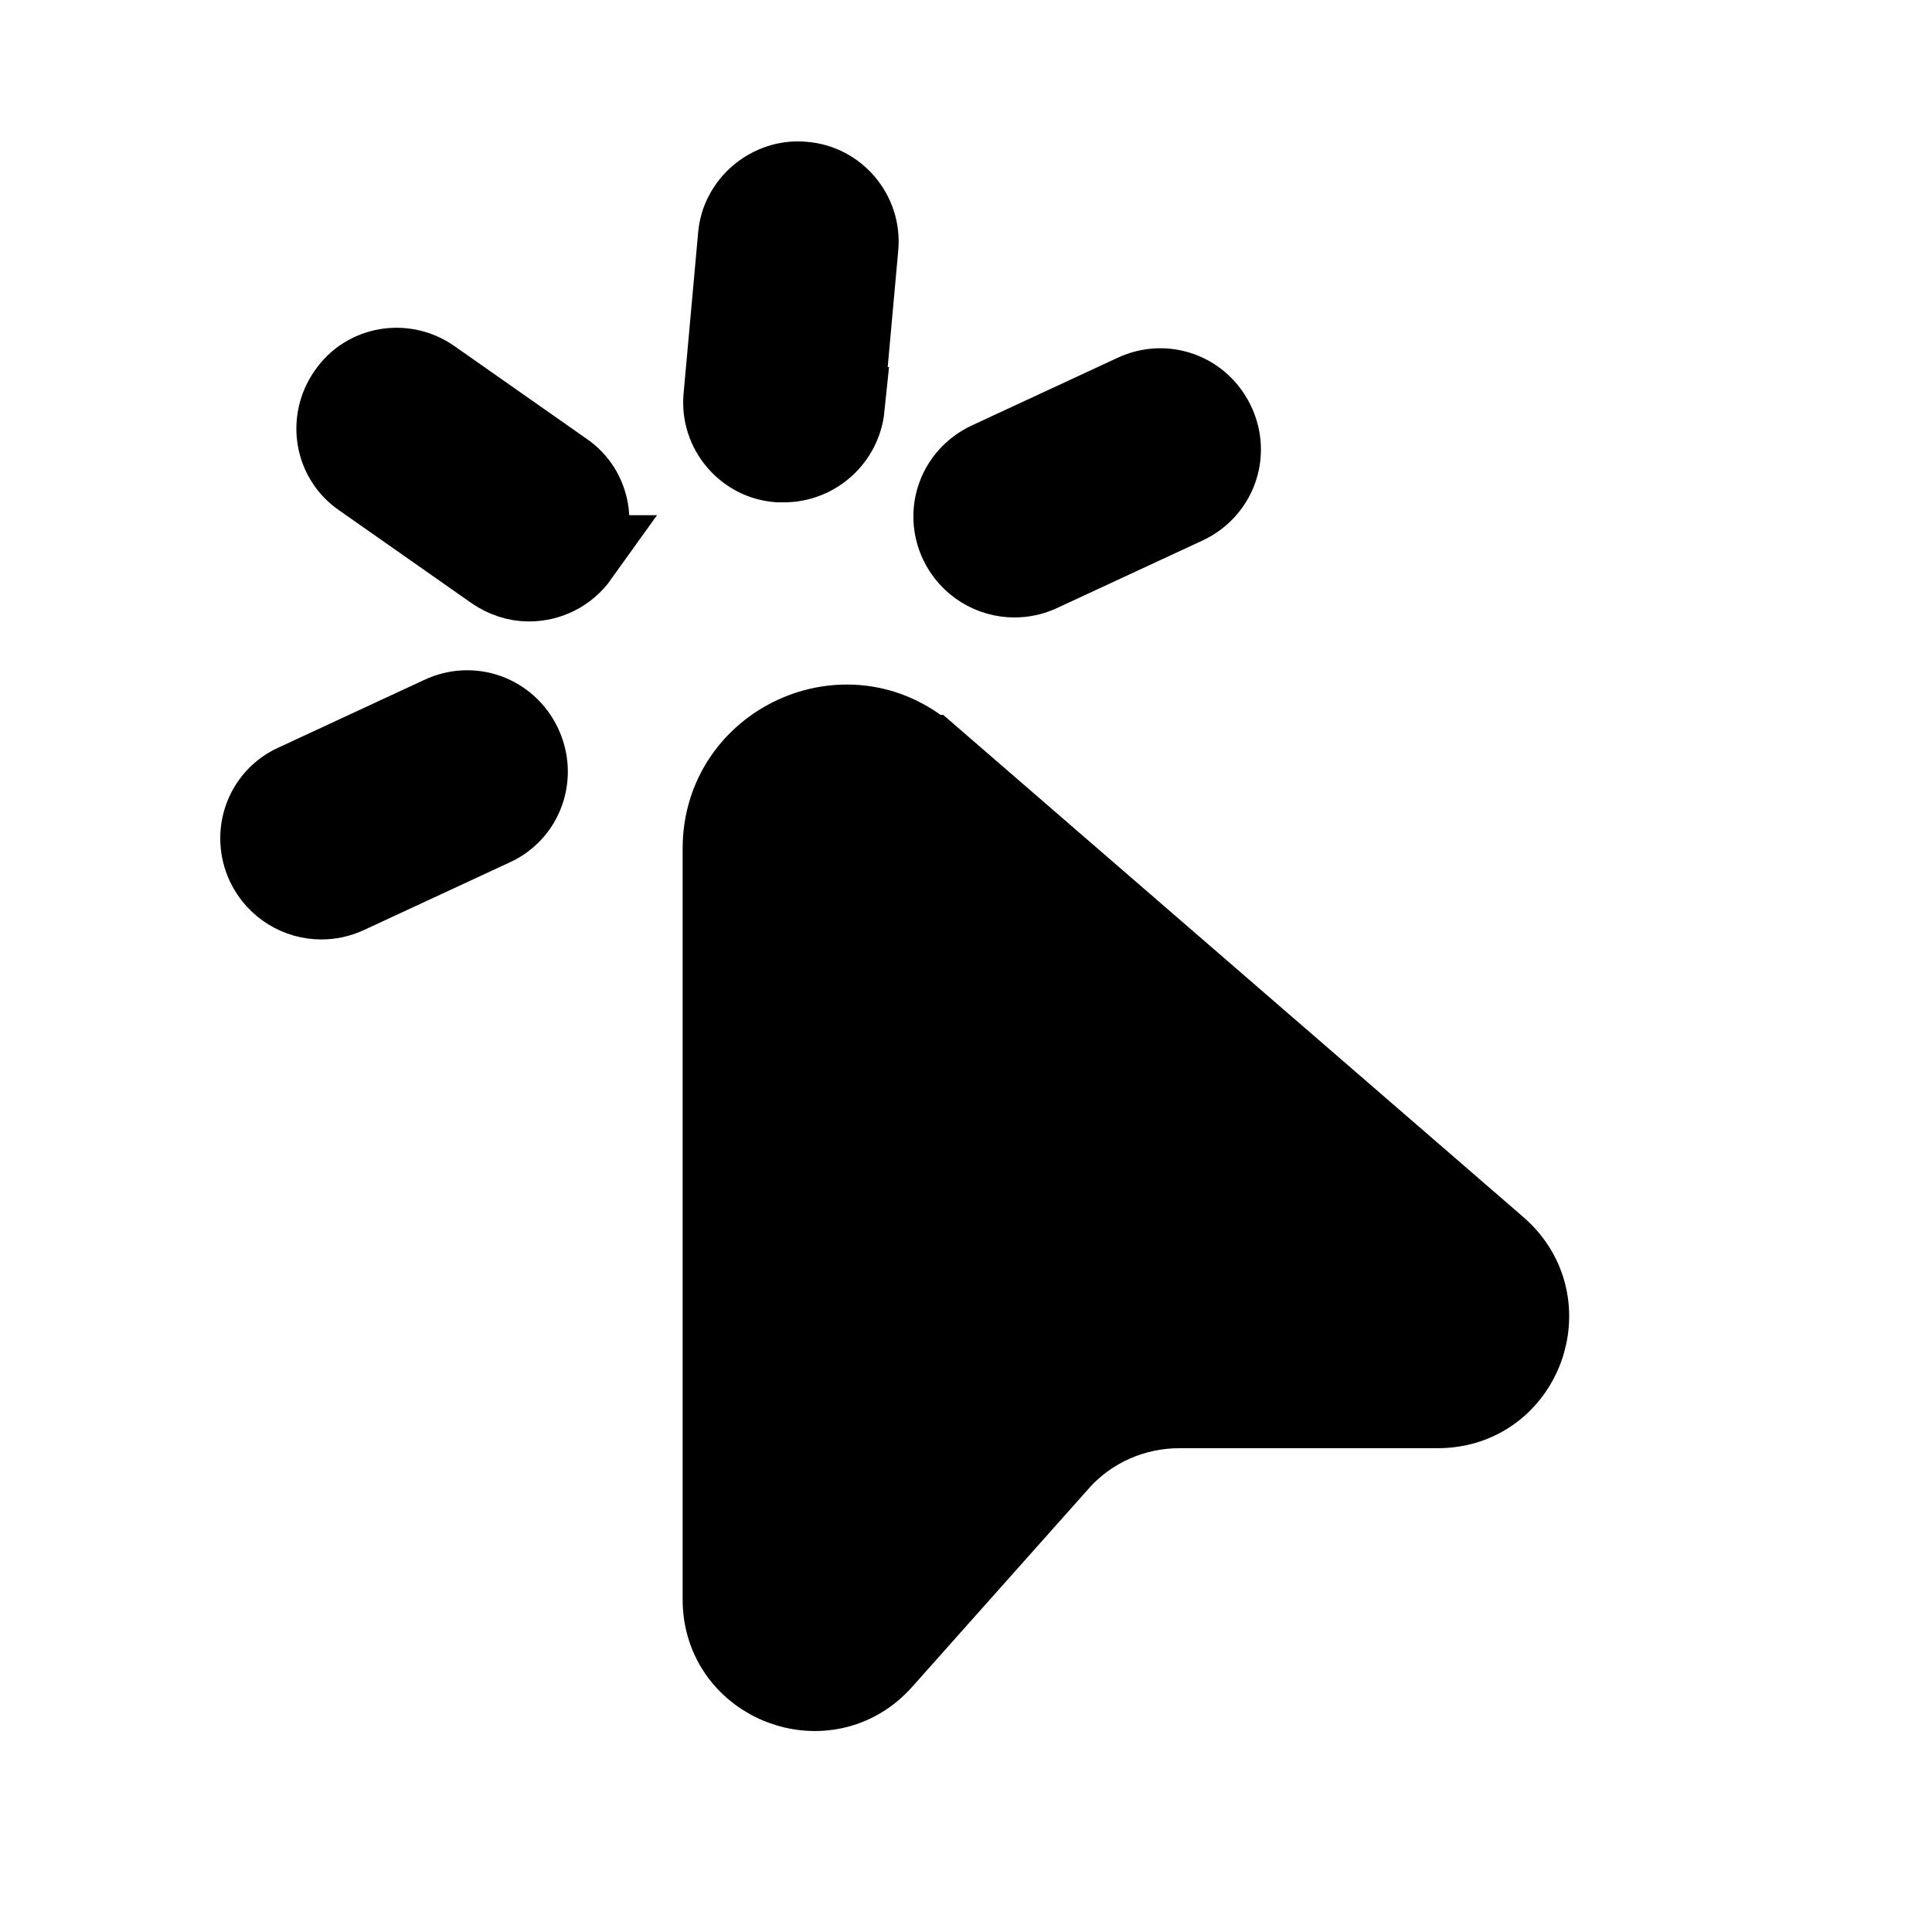 <svg viewBox="0 0 24 24" fill="currentColor" stroke="currentColor" xmlns="http://www.w3.org/2000/svg">
<path d="M11.53 9.38L18.6 15.5C19.39 16.19 18.91 17.49 17.86 17.49H14.65C14.08 17.49 13.53 17.73 13.15 18.16L10.96 20.62C10.27 21.4 8.98 20.91 8.98 19.87V10.54C8.98 9.23 10.52 8.52 11.51 9.38H11.53ZM12.92 7.1L14.73 6.26C15.11 6.08 15.27 5.64 15.09 5.26C14.91 4.88 14.47 4.72 14.09 4.9L12.28 5.74C11.9 5.92 11.74 6.36 11.92 6.74C12.05 7.01 12.32 7.17 12.6 7.17C12.71 7.17 12.81 7.15 12.92 7.1ZM10.48 5.06L10.66 3.07C10.7 2.66 10.39 2.29 9.98 2.26C9.58 2.22 9.2 2.53 9.17 2.94L8.99 4.93C8.95 5.34 9.26 5.71 9.67 5.74C9.69 5.74 9.71 5.74 9.74 5.74C10.12 5.74 10.45 5.45 10.49 5.06H10.48ZM7.18 6.9C7.42 6.56 7.34 6.09 7 5.86L5.36 4.71C5.02 4.47 4.55 4.55 4.32 4.89C4.08 5.23 4.16 5.7 4.5 5.93L6.14 7.08C6.27 7.17 6.42 7.22 6.57 7.22C6.81 7.22 7.04 7.11 7.19 6.9H7.18ZM4.31 11.1L6.12 10.26C6.5 10.09 6.66 9.64 6.48 9.26C6.3 8.88 5.86 8.72 5.48 8.9L3.67 9.74C3.29 9.91 3.13 10.36 3.31 10.74C3.44 11.01 3.71 11.17 3.99 11.17C4.1 11.17 4.2 11.15 4.31 11.1Z" />
</svg>
